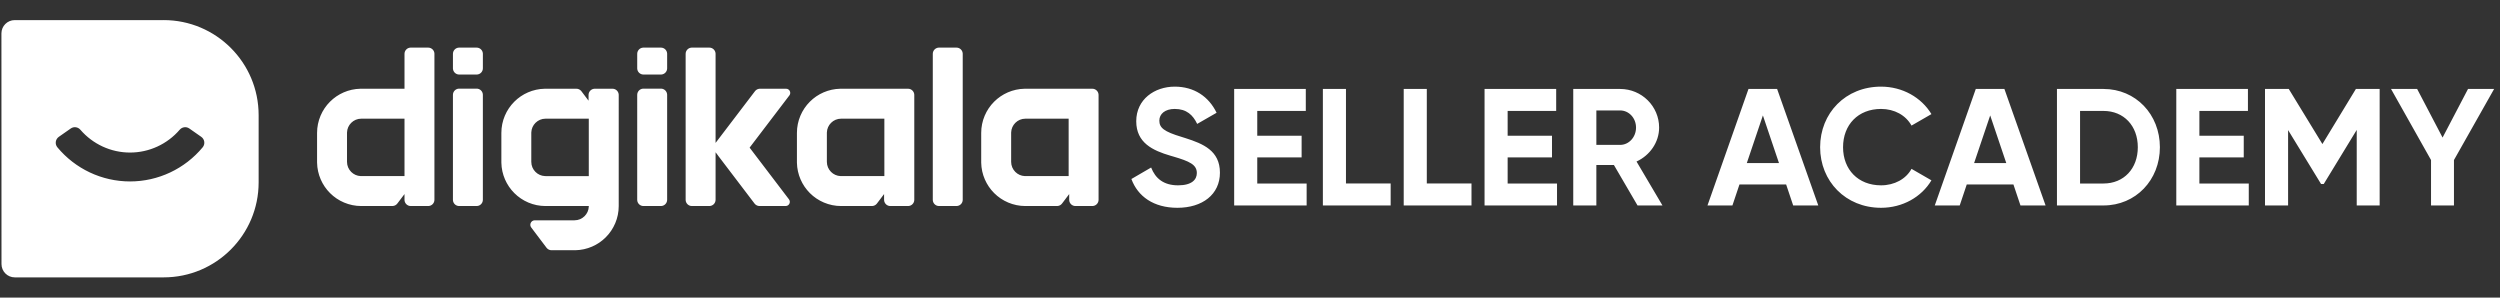 <svg xmlns="http://www.w3.org/2000/svg" width="336" height="40" viewBox="0 0 336 40">
    <rect x="0" y="0" width="336" height="40" fill="#333333" stroke="none"/>
    <g fill="#FFF" fill-rule="evenodd">
        <path d="M157.886 9.144c2.588 0 4.567 1.32 5.624 3.511l-2.609 1.499c-.563-1.186-1.417-2.013-3.015-2.013-1.304 0-2.07.67-2.07 1.566 0 .962.608 1.476 2.993 2.192l.536.17c2.326.743 4.615 1.669 4.615 4.639 0 2.93-2.362 4.72-5.714 4.72-3.217 0-5.331-1.544-6.186-3.87l2.654-1.544c.563 1.454 1.665 2.394 3.622 2.394 1.868 0 2.52-.783 2.52-1.655 0-1.127-.992-1.582-3.182-2.22l-.372-.108c-2.35-.692-4.59-1.719-4.59-4.63 0-2.952 2.475-4.651 5.174-4.651zm94.927 0c2.88 0 5.422 1.453 6.772 3.69l-2.677 1.544c-.765-1.387-2.295-2.237-4.095-2.237-3.081 0-5.106 2.125-5.106 5.145 0 2.997 2.025 5.122 5.106 5.122 1.8 0 3.353-.85 4.095-2.215l2.677 1.544c-1.327 2.236-3.87 3.69-6.772 3.69-4.769 0-8.188-3.579-8.188-8.141 0-4.586 3.42-8.143 8.188-8.143zm-35.069.312c2.902 0 5.242 2.327 5.242 5.19 0 1.968-1.237 3.735-3.037 4.563l3.487 5.905h-3.352l-3.172-5.435h-2.362v5.435h-3.105V9.456h6.3zm21.1 0l5.534 15.658h-3.374l-.945-2.818h-6.276l-.945 2.818h-3.352l5.511-15.657h3.847zm30.548 0l5.534 15.658h-3.374l-.945-2.818h-6.276l-.945 2.818h-3.352l5.511-15.657h3.847zm13.317 0c4.342 0 7.581 3.423 7.581 7.83 0 4.406-3.24 7.828-7.58 7.828h-6.255V9.457h6.254zm24.901 0l4.522 7.404 4.5-7.403h3.194v15.657h-3.082V14.96l-4.432 7.27h-.36l-4.432-7.248v10.133h-3.104V9.457h3.194zm17.253 0l3.42 6.532 3.42-6.532h3.508l-5.398 9.552v6.106h-3.082v-6.106l-5.377-9.552h3.51zm-149.363 0v2.953h-6.524v3.333h5.962v2.908h-5.962v3.512h6.637v2.952h-9.741V9.457h9.628zm5.398 0v12.706h6.007v2.952h-9.111V9.457h3.104zm10.865 0v12.706h6.006v2.952h-9.11V9.457h3.104zm17.388 0v2.953h-6.523v3.333h5.961v2.908h-5.961v3.512h6.636v2.952h-9.74V9.457h9.627zm92.971 0v2.953h-6.524v3.333h5.962v2.908h-5.962v3.512h6.637v2.952h-9.741V9.457h9.628zM282.71 12.41h-3.15v9.753h3.15c2.722 0 4.612-1.991 4.612-4.876 0-2.886-1.89-4.877-4.612-4.877zm-45.777.604l-2.16 6.398h4.32l-2.16-6.398zm30.548 0l-2.16 6.398h4.32l-2.16-6.398zm-49.736-.67h-3.194v4.63h3.194c1.17 0 2.137-1.03 2.137-2.327s-.967-2.304-2.137-2.304zM77.47 9.426c.245 0 .477.107.635.292l.033.04.963 1.276v-.77c0-.447.35-.813.792-.837l.046-.001h2.38c.447 0 .812.35.836.792l.001.046V25.19c.001 1.634-.668 3.132-1.74 4.201-1.045 1.048-2.499 1.71-4.09 1.74h-3.202c-.246 0-.477-.107-.636-.292l-.033-.04-2.058-2.725c-.292-.386-.031-.936.442-.965l.04-.001h5.336c.536-.001 1.003-.212 1.357-.562.333-.337.54-.776.56-1.28l.001-.076h-5.81c-1.634.001-3.132-.668-4.2-1.74-1.048-1.045-1.711-2.5-1.74-4.09v-3.992c-.002-1.635.667-3.133 1.74-4.202 1.044-1.048 2.498-1.71 4.09-1.74h4.256zm17.865-5.527c.447 0 .813.35.837.792l.001.046v11.95l.006-.008v.022l5.29-6.945c.148-.195.372-.314.614-.329l.053-.001h3.514c.45 0 .71.5.467.866l-.023.03-5.346 7.02 5.29 6.95c.272.358.031.868-.407.896l-.038.002h-3.513c-.245 0-.476-.107-.634-.29l-.033-.04-4.906-6.448.003-.004-.331-.437v.007l-.006-.007v6.38c0 .448-.35.814-.792.837l-.046.002h-2.347c-.448 0-.813-.35-.837-.792l-.001-.046V4.737c0-.448.35-.813.792-.837l.046-.001h2.347zm33.217 0c.447 0 .813.35.836.792l.002.046v19.615c0 .447-.35.812-.792.836l-.046.002h-2.348c-.447 0-.812-.351-.836-.792l-.001-.046V4.737c0-.448.35-.813.791-.837l.046-.001h2.348zM64.059 9.412c.448 0 .813.35.837.792l.001.046v14.102c0 .447-.35.813-.792.836l-.046.002h-2.347c-.447 0-.813-.35-.837-.792l-.001-.046V10.25c0-.447.35-.813.792-.837h2.393zm24.768 0c.447 0 .812.35.836.792l.001.046v14.102c0 .447-.35.813-.791.836l-.046.002h-2.348c-.447 0-.813-.35-.836-.792l-.002-.046V10.25c0-.447.35-.813.792-.837H88.827zM57.55 3.9c.447 0 .813.35.837.792V24.352c0 .447-.35.812-.791.836l-.046.002h-2.348c-.447 0-.812-.35-.836-.792l-.001-.046v-.77l-.964 1.275c-.148.196-.373.316-.616.33l-.052.003h-4.178c-1.634 0-3.132-.669-4.2-1.74-1.049-1.045-1.711-2.5-1.74-4.09l-.001-.112v-3.881c-.001-1.635.668-3.133 1.74-4.201 1.044-1.048 2.499-1.71 4.09-1.74H54.366v-4.69c0-.447.35-.812.791-.836l.046-.001h2.348zm64.493 5.526c.447 0 .812.351.836.793l.001.046v14.088c0 .447-.35.812-.792.836l-.045.002h-2.384c-.447 0-.813-.35-.836-.792l-.002-.046v-.77l-.963 1.275c-.148.196-.373.316-.616.33l-.052.003h-4.142c-1.635 0-3.132-.669-4.201-1.74-1.048-1.045-1.71-2.5-1.74-4.09v-3.993c-.002-1.634.668-3.132 1.74-4.201 1.044-1.048 2.498-1.71 4.09-1.74h9.106zm24.767 0c.447 0 .813.351.836.793l.002.046v14.088c0 .447-.351.812-.792.836l-.046.002h-2.272c-.447 0-.812-.35-.836-.792l-.001-.046v-.77l-.964 1.275c-.148.196-.373.316-.616.33l-.053.003h-4.252c-1.635 0-3.133-.669-4.202-1.74-1.048-1.045-1.71-2.5-1.74-4.09v-3.993c-.001-1.634.668-3.132 1.74-4.201 1.045-1.048 2.499-1.71 4.09-1.74h9.106zM79.133 13.45h-5.81c-.535 0-1.002.212-1.355.562-.334.337-.541.776-.56 1.28l-.002.076v3.881c0 .537.211 1.004.562 1.357.336.333.776.54 1.28.56l.076.002h5.809v-7.718zm-24.768 0h-5.809c-.536 0-1.003.211-1.356.561-.334.337-.54.776-.56 1.28l-.002.077v3.881c.001.536.212 1.003.562 1.357.337.333.776.54 1.28.56l.076.001h5.81V13.45zm64.493 0h-5.809c-.536 0-1.003.211-1.356.561-.334.337-.54.777-.56 1.28l-.002.077v3.881c0 .536.211 1.003.562 1.357.336.333.776.54 1.28.56l.076.001h5.81l-.001-7.717zm24.767 0h-5.808c-.537 0-1.004.211-1.357.561-.334.337-.54.777-.56 1.28l-.002.077v3.881c.001.536.212 1.003.562 1.357.337.333.776.54 1.28.56l.077.001h5.809V13.45zM64.06 3.899c.448 0 .813.35.837.792l.001.046V6.68c0 .448-.35.813-.792.837l-.046.001h-2.347c-.447 0-.813-.35-.837-.792l-.001-.046V4.737c0-.448.35-.813.792-.837l.046-.001h2.347zm24.768 0c.447 0 .812.35.836.792l.001.046V6.68c0 .448-.35.813-.791.837l-.046.001h-2.348c-.447 0-.813-.35-.836-.792l-.002-.046V4.737c0-.448.35-.813.792-.837l.046-.001h2.348zM27.243 17.295c-2.399 2.892-5.978 4.591-9.766 4.591-3.789 0-7.368-1.699-9.767-4.591-.359-.433-.266-1.082.194-1.404l1.607-1.124c.41-.287.966-.208 1.293.171 1.663 1.933 4.098 3.065 6.673 3.065 2.574 0 5.009-1.132 6.672-3.065.327-.38.883-.458 1.293-.171l1.607 1.124c.46.322.553.97.194 1.404M21.992.202H1.98c-.987 0-1.788.8-1.788 1.787l.009 31.008c.004.985.802 1.782 1.787 1.782h20.004c7.052 0 12.769-5.717 12.769-12.77v-9.038C34.76 5.918 29.044.2 21.99.2" transform="translate(0 2.5)"/>
    </g>
</svg>

